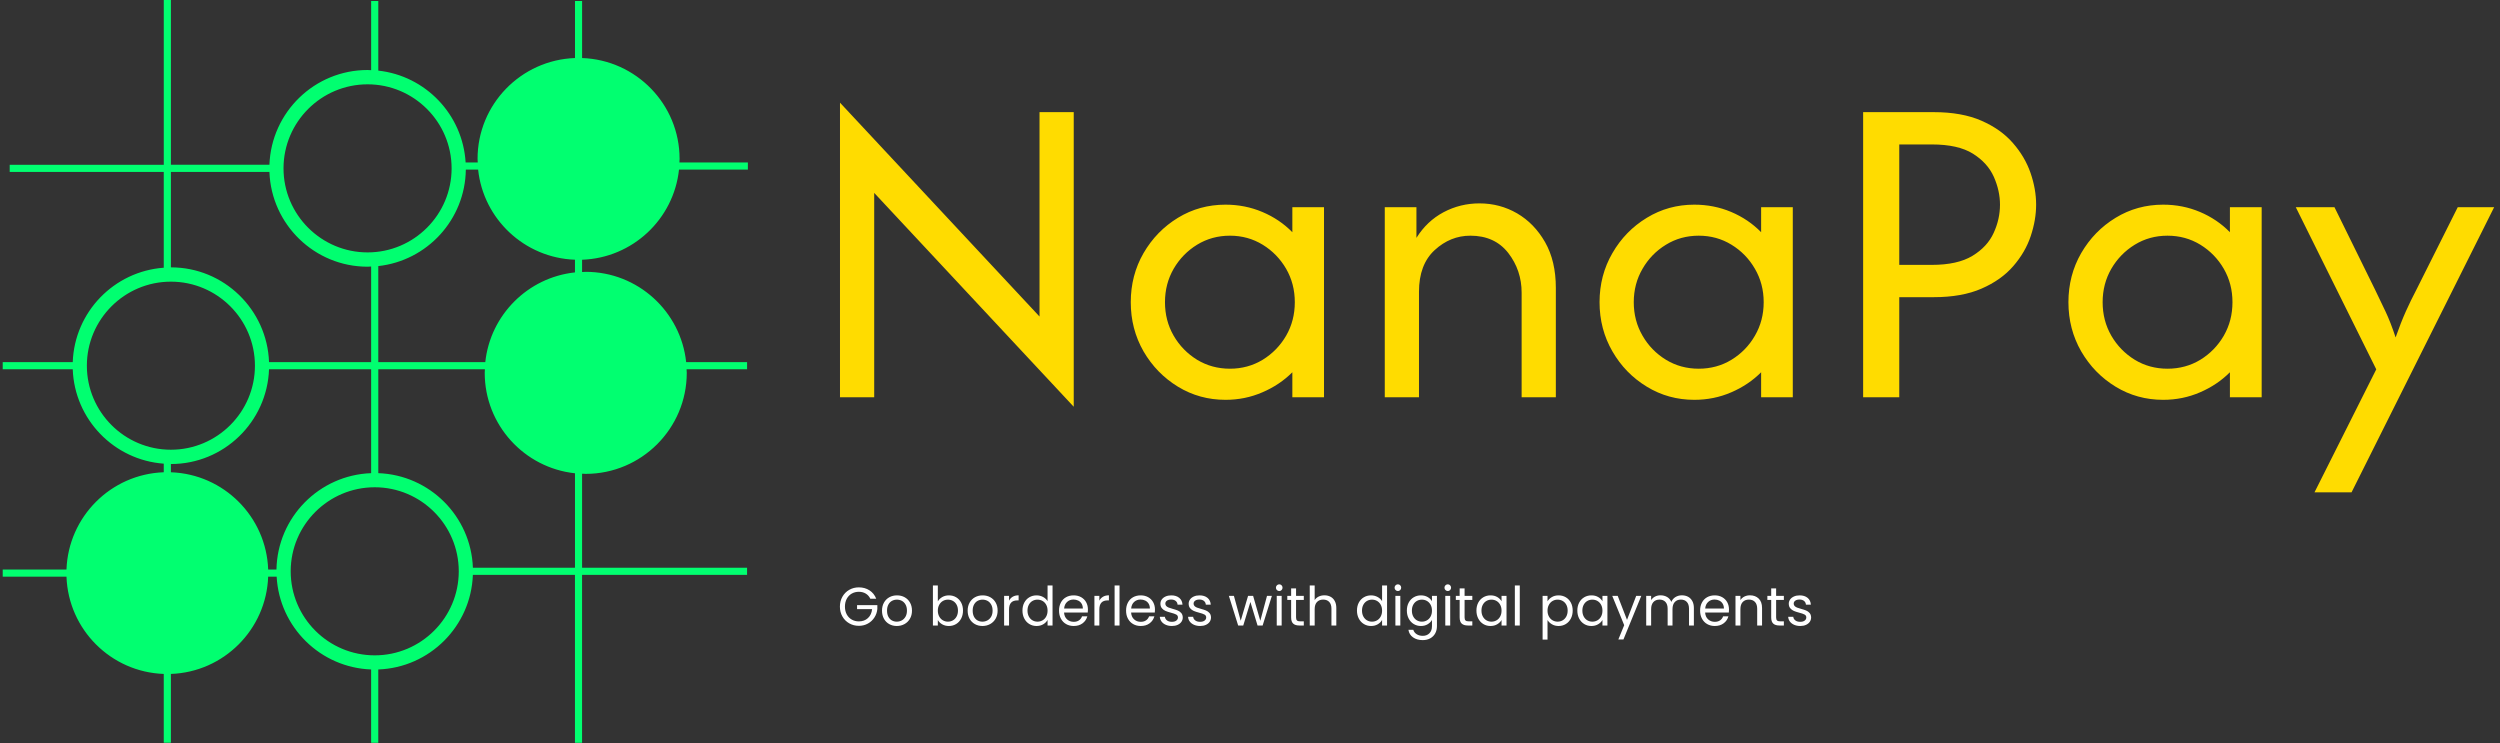 <svg xmlns="http://www.w3.org/2000/svg" version="1.1" xmlns:xlink="http://www.w3.org/1999/xlink" xmlns:svgjs="http://svgjs.dev/svgjs" width="1500" height="446" viewBox="0 0 1500 446"><rect x="0" y="0" width="1500" height="446" fill="#333333" stroke="none"/><g transform="matrix(1,0,0,1,-0.909,-0.17)"><svg viewBox="0 0 396 118" data-background-color="#081e1c" preserveAspectRatio="xMidYMid meet" height="446" width="1500" xmlns="http://www.w3.org/2000/svg" xmlns:xlink="http://www.w3.org/1999/xlink"><g id="tight-bounds" transform="matrix(1,0,0,1,0.24,0.045)"><svg viewBox="0 0 395.52 117.91" height="117.91" width="395.52"><g><svg viewBox="0 0 595.662 177.575" height="117.91" width="395.52"><g transform="matrix(1,0,0,1,200.142,24.542)"><svg viewBox="0 0 395.52 128.492" height="128.492" width="395.52"><g id="textblocktransform"><svg viewBox="0 0 395.52 128.492" height="128.492" width="395.52" id="textblock"><g><svg viewBox="0 0 395.52 93.162" height="93.162" width="395.52"><g transform="matrix(1,0,0,1,0,0)"><svg width="395.52" viewBox="4.38 -32.29 181.3 42.71" height="93.162" data-palette-color="#ffdc00"><path d="M30-31.25L30 1.04 8.13-22.4 8.13 0 4.38 0 4.38-32.29 26.25-8.85 26.25-31.25 30-31.25ZM46.63 0.28L46.63 0.28Q43.78 0.28 41.42-1.16 39.06-2.6 37.65-5.03 36.25-7.47 36.25-10.42L36.25-10.42Q36.25-13.37 37.65-15.8 39.06-18.23 41.42-19.67 43.78-21.11 46.63-21.11L46.63-21.11Q48.78-21.11 50.67-20.31 52.57-19.51 53.96-18.09L53.96-18.09 53.96-20.83 57.43-20.83 57.43 0 53.96 0 53.96-2.74Q52.57-1.35 50.67-0.54 48.78 0.28 46.63 0.28ZM47.12-3.13L47.12-3.13Q49.09-3.13 50.71-4.11 52.32-5.1 53.28-6.75 54.23-8.4 54.23-10.42L54.23-10.42Q54.23-12.43 53.28-14.08 52.32-15.73 50.71-16.72 49.09-17.71 47.12-17.71L47.12-17.71Q45.14-17.71 43.52-16.72 41.91-15.73 40.95-14.08 40-12.43 40-10.42L40-10.42Q40-8.4 40.95-6.75 41.91-5.1 43.52-4.11 45.14-3.13 47.12-3.13ZM67.84 0L64.09 0 64.09-20.83 67.56-20.83 67.56-17.47Q68.71-19.31 70.53-20.28 72.36-21.25 74.47-21.25L74.47-21.25Q76.7-21.25 78.59-20.16 80.48-19.06 81.66-17 82.84-14.93 82.84-11.98L82.84-11.98 82.84 0 79.09 0 79.09-11.46Q79.09-13.92 77.62-15.82 76.14-17.71 73.47-17.71L73.47-17.71Q71.28-17.71 69.56-16.13 67.84-14.55 67.84-11.56L67.84-11.56 67.84 0ZM98.01 0.28L98.01 0.28Q95.17 0.28 92.81-1.16 90.44-2.6 89.04-5.03 87.63-7.47 87.63-10.42L87.63-10.42Q87.63-13.37 89.04-15.8 90.44-18.23 92.81-19.67 95.17-21.11 98.01-21.11L98.01-21.11Q100.17-21.11 102.06-20.31 103.95-19.51 105.34-18.09L105.34-18.09 105.34-20.83 108.81-20.83 108.81 0 105.34 0 105.34-2.74Q103.95-1.35 102.06-0.54 100.17 0.28 98.01 0.28ZM98.5-3.13L98.5-3.13Q100.48-3.13 102.09-4.11 103.71-5.1 104.66-6.75 105.62-8.4 105.62-10.42L105.62-10.42Q105.62-12.43 104.66-14.08 103.71-15.73 102.09-16.72 100.48-17.71 98.5-17.71L98.5-17.71Q96.52-17.71 94.91-16.72 93.29-15.73 92.34-14.08 91.38-12.43 91.38-10.42L91.38-10.42Q91.38-8.4 92.34-6.75 93.29-5.1 94.91-4.11 96.52-3.13 98.5-3.13ZM120.48 0L116.52 0 116.52-31.25 124.26-31.25Q127.35-31.25 129.49-30.31 131.62-29.38 132.94-27.86 134.26-26.35 134.87-24.58 135.48-22.81 135.48-21.11L135.48-21.11Q135.48-19.44 134.89-17.67 134.3-15.9 132.98-14.38 131.66-12.85 129.5-11.91 127.35-10.97 124.26-10.97L124.26-10.97 120.48-10.97 120.48 0ZM120.48-27.71L120.48-14.51 124.05-14.51Q126.87-14.51 128.5-15.5 130.13-16.49 130.82-18 131.52-19.51 131.52-21.11L131.52-21.11Q131.52-22.64 130.84-24.17 130.16-25.69 128.55-26.7 126.93-27.71 124.05-27.71L124.05-27.71 120.48-27.71ZM149.4 0.28L149.4 0.28Q146.55 0.28 144.19-1.16 141.83-2.6 140.42-5.03 139.02-7.47 139.02-10.42L139.02-10.42Q139.02-13.37 140.42-15.8 141.83-18.23 144.19-19.67 146.55-21.11 149.4-21.11L149.4-21.11Q151.55-21.11 153.44-20.31 155.33-19.51 156.72-18.09L156.72-18.09 156.72-20.83 160.2-20.83 160.2 0 156.72 0 156.72-2.74Q155.33-1.35 153.44-0.54 151.55 0.28 149.4 0.28ZM149.88-3.13L149.88-3.13Q151.86-3.13 153.48-4.11 155.09-5.1 156.05-6.75 157-8.4 157-10.42L157-10.42Q157-12.43 156.05-14.08 155.09-15.73 153.48-16.72 151.86-17.71 149.88-17.71L149.88-17.71Q147.9-17.71 146.29-16.72 144.68-15.73 143.72-14.08 142.77-12.43 142.77-10.42L142.77-10.42Q142.77-8.4 143.72-6.75 144.68-5.1 146.29-4.11 147.9-3.13 149.88-3.13ZM170.05 10.42L165.99 10.42 172.76-3.06 163.94-20.83 168.18-20.83 172.62-11.81Q173.21-10.59 173.77-9.41 174.33-8.23 174.88-6.56L174.88-6.56Q175.47-8.23 176.01-9.43 176.55-10.63 177.17-11.81L177.17-11.81 181.69-20.83 185.68-20.83 170.05 10.42Z" opacity="1" transform="matrix(1,0,0,1,0,0)" fill="#ffdc00" class="wordmark-text-0" data-fill-palette-color="primary" id="text-0"></path></svg></g></svg></g><g transform="matrix(1,0,0,1,0,115.155)"><svg viewBox="0 0 232.21 13.337" height="13.337" width="232.21"><g transform="matrix(1,0,0,1,0,0)"><svg width="232.21" viewBox="2.15 -38.05 897.46 51.55" height="13.337" data-palette-color="#ffffff"><path d="M35.7-24.75L30.25-24.75Q28.8-27.8 26.05-29.48 23.3-31.15 19.65-31.15L19.65-31.15Q16-31.15 13.08-29.48 10.15-27.8 8.47-24.68 6.8-21.55 6.8-17.45L6.8-17.45Q6.8-13.35 8.47-10.25 10.15-7.15 13.08-5.48 16-3.8 19.65-3.8L19.65-3.8Q24.75-3.8 28.05-6.85 31.35-9.9 31.9-15.1L31.9-15.1 18-15.1 18-18.8 36.75-18.8 36.75-15.3Q36.35-11 34.05-7.43 31.75-3.85 28-1.78 24.25 0.3 19.65 0.3L19.65 0.3Q14.8 0.3 10.8-1.98 6.8-4.25 4.48-8.3 2.15-12.35 2.15-17.45L2.15-17.45Q2.15-22.55 4.48-26.63 6.8-30.7 10.8-32.98 14.8-35.25 19.65-35.25L19.65-35.25Q25.2-35.25 29.48-32.5 33.75-29.75 35.7-24.75L35.7-24.75ZM54.7 0.45Q50.85 0.45 47.72-1.3 44.6-3.05 42.82-6.28 41.05-9.5 41.05-13.75L41.05-13.75Q41.05-17.95 42.87-21.18 44.7-24.4 47.85-26.13 51-27.85 54.9-27.85L54.9-27.85Q58.8-27.85 61.95-26.13 65.1-24.4 66.92-21.2 68.75-18 68.75-13.75L68.75-13.75Q68.75-9.5 66.87-6.28 65-3.05 61.8-1.3 58.6 0.45 54.7 0.45L54.7 0.45ZM54.7-3.55Q57.15-3.55 59.3-4.7 61.45-5.85 62.77-8.15 64.1-10.45 64.1-13.75L64.1-13.75Q64.1-17.05 62.8-19.35 61.5-21.65 59.4-22.78 57.3-23.9 54.85-23.9L54.85-23.9Q52.35-23.9 50.27-22.78 48.2-21.65 46.95-19.35 45.7-17.05 45.7-13.75L45.7-13.75Q45.7-10.4 46.92-8.1 48.15-5.8 50.2-4.67 52.25-3.55 54.7-3.55L54.7-3.55ZM92.64-22.3Q94.04-24.75 96.74-26.3 99.44-27.85 102.89-27.85L102.89-27.85Q106.59-27.85 109.54-26.1 112.49-24.35 114.19-21.18 115.89-18 115.89-13.8L115.89-13.8Q115.89-9.65 114.19-6.4 112.49-3.15 109.52-1.35 106.54 0.45 102.89 0.45L102.89 0.45Q99.34 0.45 96.67-1.1 93.99-2.65 92.64-5.05L92.64-5.05 92.64 0 88.09 0 88.09-37 92.64-37 92.64-22.3ZM111.24-13.8Q111.24-16.9 109.99-19.2 108.74-21.5 106.62-22.7 104.49-23.9 101.94-23.9L101.94-23.9Q99.44-23.9 97.32-22.68 95.19-21.45 93.92-19.13 92.64-16.8 92.64-13.75L92.64-13.75Q92.64-10.65 93.92-8.33 95.19-6 97.32-4.78 99.44-3.55 101.94-3.55L101.94-3.55Q104.49-3.55 106.62-4.78 108.74-6 109.99-8.33 111.24-10.65 111.24-13.8L111.24-13.8ZM133.84 0.45Q129.99 0.45 126.87-1.3 123.74-3.05 121.97-6.28 120.19-9.5 120.19-13.75L120.19-13.75Q120.19-17.95 122.02-21.18 123.84-24.4 126.99-26.13 130.14-27.85 134.04-27.85L134.04-27.85Q137.94-27.85 141.09-26.13 144.24-24.4 146.07-21.2 147.89-18 147.89-13.75L147.89-13.75Q147.89-9.5 146.02-6.28 144.14-3.05 140.94-1.3 137.74 0.45 133.84 0.45L133.84 0.45ZM133.84-3.55Q136.29-3.55 138.44-4.7 140.59-5.85 141.92-8.15 143.24-10.45 143.24-13.75L143.24-13.75Q143.24-17.05 141.94-19.35 140.64-21.65 138.54-22.78 136.44-23.9 133.99-23.9L133.99-23.9Q131.49-23.9 129.42-22.78 127.34-21.65 126.09-19.35 124.84-17.05 124.84-13.75L124.84-13.75Q124.84-10.4 126.07-8.1 127.29-5.8 129.34-4.67 131.39-3.55 133.84-3.55L133.84-3.55ZM158.44-22.95Q159.64-25.3 161.86-26.6 164.09-27.9 167.29-27.9L167.29-27.9 167.29-23.2 166.09-23.2Q158.44-23.2 158.44-14.9L158.44-14.9 158.44 0 153.89 0 153.89-27.4 158.44-27.4 158.44-22.95ZM170.84-13.8Q170.84-18 172.54-21.18 174.24-24.35 177.21-26.1 180.19-27.85 183.89-27.85L183.89-27.85Q187.09-27.85 189.84-26.38 192.59-24.9 194.04-22.5L194.04-22.5 194.04-37 198.64-37 198.64 0 194.04 0 194.04-5.15Q192.69-2.7 190.04-1.13 187.39 0.45 183.84 0.45L183.84 0.45Q180.19 0.45 177.21-1.35 174.24-3.15 172.54-6.4 170.84-9.65 170.84-13.8L170.84-13.8ZM194.04-13.75Q194.04-16.85 192.79-19.15 191.54-21.45 189.41-22.68 187.29-23.9 184.74-23.9L184.74-23.9Q182.19-23.9 180.09-22.7 177.99-21.5 176.74-19.2 175.49-16.9 175.49-13.8L175.49-13.8Q175.49-10.65 176.74-8.33 177.99-6 180.09-4.78 182.19-3.55 184.74-3.55L184.74-3.55Q187.29-3.55 189.41-4.78 191.54-6 192.79-8.33 194.04-10.65 194.04-13.75L194.04-13.75ZM231.33-14.75Q231.33-13.45 231.18-12L231.18-12 209.28-12Q209.53-7.95 212.06-5.68 214.58-3.4 218.18-3.4L218.18-3.4Q221.13-3.4 223.11-4.78 225.08-6.15 225.88-8.45L225.88-8.45 230.78-8.45Q229.68-4.5 226.38-2.02 223.08 0.45 218.18 0.45L218.18 0.45Q214.28 0.45 211.21-1.3 208.13-3.05 206.38-6.28 204.63-9.5 204.63-13.75L204.63-13.75Q204.63-18 206.33-21.2 208.03-24.4 211.11-26.13 214.18-27.85 218.18-27.85L218.18-27.85Q222.08-27.85 225.08-26.15 228.08-24.45 229.71-21.48 231.33-18.5 231.33-14.75L231.33-14.75ZM226.63-15.7Q226.63-18.3 225.48-20.18 224.33-22.05 222.36-23.03 220.38-24 217.98-24L217.98-24Q214.53-24 212.11-21.8 209.68-19.6 209.33-15.7L209.33-15.7 226.63-15.7ZM241.88-22.95Q243.08-25.3 245.31-26.6 247.53-27.9 250.73-27.9L250.73-27.9 250.73-23.2 249.53-23.2Q241.88-23.2 241.88-14.9L241.88-14.9 241.88 0 237.33 0 237.33-27.4 241.88-27.4 241.88-22.95ZM255.98-37L260.53-37 260.53 0 255.98 0 255.98-37ZM293.28-14.75Q293.28-13.45 293.13-12L293.13-12 271.23-12Q271.48-7.95 274-5.68 276.53-3.4 280.13-3.4L280.13-3.4Q283.08-3.4 285.05-4.78 287.03-6.15 287.83-8.45L287.83-8.45 292.73-8.45Q291.63-4.5 288.33-2.02 285.03 0.45 280.13 0.45L280.13 0.45Q276.23 0.45 273.15-1.3 270.08-3.05 268.33-6.28 266.58-9.5 266.58-13.75L266.58-13.75Q266.58-18 268.28-21.2 269.98-24.4 273.05-26.13 276.13-27.85 280.13-27.85L280.13-27.85Q284.03-27.85 287.03-26.15 290.03-24.45 291.65-21.48 293.28-18.5 293.28-14.75L293.28-14.75ZM288.58-15.7Q288.58-18.3 287.43-20.18 286.28-22.05 284.3-23.03 282.33-24 279.93-24L279.93-24Q276.48-24 274.05-21.8 271.63-19.6 271.28-15.7L271.28-15.7 288.58-15.7ZM308.97 0.45Q305.82 0.45 303.32-0.63 300.82-1.7 299.37-3.63 297.92-5.55 297.77-8.05L297.77-8.05 302.47-8.05Q302.67-6 304.4-4.7 306.12-3.4 308.92-3.4L308.92-3.4Q311.52-3.4 313.02-4.55 314.52-5.7 314.52-7.45L314.52-7.45Q314.52-9.25 312.92-10.13 311.32-11 307.97-11.85L307.97-11.85Q304.92-12.65 303-13.48 301.07-14.3 299.7-15.93 298.32-17.55 298.32-20.2L298.32-20.2Q298.32-22.3 299.57-24.05 300.82-25.8 303.12-26.83 305.42-27.85 308.37-27.85L308.37-27.85Q312.92-27.85 315.72-25.55 318.52-23.25 318.72-19.25L318.72-19.25 314.17-19.25Q314.02-21.4 312.45-22.7 310.87-24 308.22-24L308.22-24Q305.77-24 304.32-22.95 302.87-21.9 302.87-20.2L302.87-20.2Q302.87-18.85 303.75-17.98 304.62-17.1 305.95-16.57 307.27-16.05 309.62-15.4L309.62-15.4Q312.57-14.6 314.42-13.83 316.27-13.05 317.6-11.5 318.92-9.95 318.97-7.45L318.97-7.45Q318.97-5.2 317.72-3.4 316.47-1.6 314.2-0.58 311.92 0.45 308.97 0.45L308.97 0.45ZM335.07 0.45Q331.92 0.45 329.42-0.63 326.92-1.7 325.47-3.63 324.02-5.55 323.87-8.05L323.87-8.05 328.57-8.05Q328.77-6 330.5-4.7 332.22-3.4 335.02-3.4L335.02-3.4Q337.62-3.4 339.12-4.55 340.62-5.7 340.62-7.45L340.62-7.45Q340.62-9.25 339.02-10.13 337.42-11 334.07-11.85L334.07-11.85Q331.02-12.65 329.1-13.48 327.17-14.3 325.8-15.93 324.42-17.55 324.42-20.2L324.42-20.2Q324.42-22.3 325.67-24.05 326.92-25.8 329.22-26.83 331.52-27.85 334.47-27.85L334.47-27.85Q339.02-27.85 341.82-25.55 344.62-23.25 344.82-19.25L344.82-19.25 340.27-19.25Q340.12-21.4 338.55-22.7 336.97-24 334.32-24L334.32-24Q331.87-24 330.42-22.95 328.97-21.9 328.97-20.2L328.97-20.2Q328.97-18.85 329.85-17.98 330.72-17.1 332.05-16.57 333.37-16.05 335.72-15.4L335.72-15.4Q338.67-14.6 340.52-13.83 342.37-13.05 343.7-11.5 345.02-9.95 345.07-7.45L345.07-7.45Q345.07-5.2 343.82-3.4 342.57-1.6 340.3-0.58 338.02 0.45 335.07 0.45L335.07 0.45ZM396.82-27.4L401.32-27.4 392.77 0 388.07 0 381.47-21.75 374.87 0 370.17 0 361.57-27.4 366.22-27.4 372.52-4.4 379.32-27.4 383.97-27.4 390.62-4.35 396.82-27.4ZM408.16-31.85Q406.86-31.85 405.96-32.75 405.06-33.65 405.06-34.95L405.06-34.95Q405.06-36.25 405.96-37.15 406.86-38.05 408.16-38.05L408.16-38.05Q409.41-38.05 410.29-37.15 411.16-36.25 411.16-34.95L411.16-34.95Q411.16-33.65 410.29-32.75 409.41-31.85 408.16-31.85L408.16-31.85ZM405.81-27.4L410.36-27.4 410.36 0 405.81 0 405.81-27.4ZM430.81-23.65L423.66-23.65 423.66-7.5Q423.66-5.5 424.51-4.67 425.36-3.85 427.46-3.85L427.46-3.85 430.81-3.85 430.81 0 426.71 0Q422.91 0 421.01-1.75 419.11-3.5 419.11-7.5L419.11-7.5 419.11-23.65 415.56-23.65 415.56-27.4 419.11-27.4 419.11-34.3 423.66-34.3 423.66-27.4 430.81-27.4 430.81-23.65ZM449.91-27.9Q453.01-27.9 455.51-26.58 458.01-25.25 459.43-22.6 460.86-19.95 460.86-16.15L460.86-16.15 460.86 0 456.36 0 456.36-15.5Q456.36-19.6 454.31-21.78 452.26-23.95 448.71-23.95L448.71-23.95Q445.11-23.95 442.98-21.7 440.86-19.45 440.86-15.15L440.86-15.15 440.86 0 436.31 0 436.31-37 440.86-37 440.86-23.5Q442.21-25.6 444.58-26.75 446.96-27.9 449.91-27.9L449.91-27.9ZM479.95-13.8Q479.95-18 481.65-21.18 483.35-24.35 486.33-26.1 489.3-27.85 493-27.85L493-27.85Q496.2-27.85 498.95-26.38 501.7-24.9 503.15-22.5L503.15-22.5 503.15-37 507.75-37 507.75 0 503.15 0 503.15-5.15Q501.8-2.7 499.15-1.13 496.5 0.45 492.95 0.45L492.95 0.45Q489.3 0.45 486.33-1.35 483.35-3.15 481.65-6.4 479.95-9.65 479.95-13.8L479.95-13.8ZM503.15-13.75Q503.15-16.85 501.9-19.15 500.65-21.45 498.53-22.68 496.4-23.9 493.85-23.9L493.85-23.9Q491.3-23.9 489.2-22.7 487.1-21.5 485.85-19.2 484.6-16.9 484.6-13.8L484.6-13.8Q484.6-10.65 485.85-8.33 487.1-6 489.2-4.78 491.3-3.55 493.85-3.55L493.85-3.55Q496.4-3.55 498.53-4.78 500.65-6 501.9-8.33 503.15-10.65 503.15-13.75L503.15-13.75ZM517.8-31.85Q516.5-31.85 515.6-32.75 514.7-33.65 514.7-34.95L514.7-34.95Q514.7-36.25 515.6-37.15 516.5-38.05 517.8-38.05L517.8-38.05Q519.05-38.05 519.93-37.15 520.8-36.25 520.8-34.95L520.8-34.95Q520.8-33.65 519.93-32.75 519.05-31.85 517.8-31.85L517.8-31.85ZM515.45-27.4L520-27.4 520 0 515.45 0 515.45-27.4ZM539.05-27.85Q542.6-27.85 545.27-26.3 547.95-24.75 549.25-22.4L549.25-22.4 549.25-27.4 553.85-27.4 553.85 0.6Q553.85 4.35 552.25 7.28 550.65 10.2 547.67 11.85 544.7 13.5 540.75 13.5L540.75 13.5Q535.35 13.5 531.75 10.95 528.15 8.4 527.5 4L527.5 4 532 4Q532.75 6.5 535.1 8.03 537.45 9.55 540.75 9.55L540.75 9.55Q544.5 9.55 546.87 7.2 549.25 4.85 549.25 0.6L549.25 0.6 549.25-5.15Q547.9-2.75 545.25-1.15 542.6 0.45 539.05 0.45L539.05 0.45Q535.4 0.45 532.42-1.35 529.45-3.15 527.75-6.4 526.05-9.65 526.05-13.8L526.05-13.8Q526.05-18 527.75-21.18 529.45-24.35 532.42-26.1 535.4-27.85 539.05-27.85L539.05-27.85ZM549.25-13.75Q549.25-16.85 548-19.15 546.75-21.45 544.62-22.68 542.5-23.9 539.95-23.9L539.95-23.9Q537.4-23.9 535.3-22.7 533.2-21.5 531.95-19.2 530.7-16.9 530.7-13.8L530.7-13.8Q530.7-10.65 531.95-8.33 533.2-6 535.3-4.78 537.4-3.55 539.95-3.55L539.95-3.55Q542.5-3.55 544.62-4.78 546.75-6 548-8.33 549.25-10.65 549.25-13.75L549.25-13.75ZM563.9-31.85Q562.6-31.85 561.7-32.75 560.8-33.65 560.8-34.95L560.8-34.95Q560.8-36.25 561.7-37.15 562.6-38.05 563.9-38.05L563.9-38.05Q565.15-38.05 566.02-37.15 566.9-36.25 566.9-34.95L566.9-34.95Q566.9-33.65 566.02-32.75 565.15-31.85 563.9-31.85L563.9-31.85ZM561.55-27.4L566.1-27.4 566.1 0 561.55 0 561.55-27.4ZM586.54-23.65L579.39-23.65 579.39-7.5Q579.39-5.5 580.24-4.67 581.09-3.85 583.19-3.85L583.19-3.85 586.54-3.85 586.54 0 582.44 0Q578.64 0 576.74-1.75 574.84-3.5 574.84-7.5L574.84-7.5 574.84-23.65 571.29-23.65 571.29-27.4 574.84-27.4 574.84-34.3 579.39-34.3 579.39-27.4 586.54-27.4 586.54-23.65ZM590.34-13.8Q590.34-18 592.04-21.18 593.74-24.35 596.71-26.1 599.69-27.85 603.34-27.85L603.34-27.85Q606.94-27.85 609.59-26.3 612.24-24.75 613.54-22.4L613.54-22.4 613.54-27.4 618.14-27.4 618.14 0 613.54 0 613.54-5.1Q612.19-2.7 609.51-1.13 606.84 0.45 603.29 0.45L603.29 0.45Q599.64 0.45 596.69-1.35 593.74-3.15 592.04-6.4 590.34-9.65 590.34-13.8L590.34-13.8ZM613.54-13.75Q613.54-16.85 612.29-19.15 611.04-21.45 608.91-22.68 606.79-23.9 604.24-23.9L604.24-23.9Q601.69-23.9 599.59-22.7 597.49-21.5 596.24-19.2 594.99-16.9 594.99-13.8L594.99-13.8Q594.99-10.65 596.24-8.33 597.49-6 599.59-4.78 601.69-3.55 604.24-3.55L604.24-3.55Q606.79-3.55 608.91-4.78 611.04-6 612.29-8.33 613.54-10.65 613.54-13.75L613.54-13.75ZM625.84-37L630.39-37 630.39 0 625.84 0 625.84-37ZM656.03-22.35Q657.38-24.7 660.06-26.28 662.73-27.85 666.28-27.85L666.28-27.85Q669.93-27.85 672.91-26.1 675.88-24.35 677.58-21.18 679.28-18 679.28-13.8L679.28-13.8Q679.28-9.65 677.58-6.4 675.88-3.15 672.91-1.35 669.93 0.45 666.28 0.45L666.28 0.45Q662.78 0.45 660.11-1.13 657.43-2.7 656.03-5.05L656.03-5.05 656.03 13 651.48 13 651.48-27.4 656.03-27.4 656.03-22.35ZM674.63-13.8Q674.63-16.9 673.38-19.2 672.13-21.5 670.01-22.7 667.88-23.9 665.33-23.9L665.33-23.9Q662.83-23.9 660.71-22.68 658.58-21.45 657.31-19.13 656.03-16.8 656.03-13.75L656.03-13.75Q656.03-10.65 657.31-8.33 658.58-6 660.71-4.78 662.83-3.55 665.33-3.55L665.33-3.55Q667.88-3.55 670.01-4.78 672.13-6 673.38-8.33 674.63-10.65 674.63-13.8L674.63-13.8ZM683.58-13.8Q683.58-18 685.28-21.18 686.98-24.35 689.95-26.1 692.93-27.85 696.58-27.85L696.58-27.85Q700.18-27.85 702.83-26.3 705.48-24.75 706.78-22.4L706.78-22.4 706.78-27.4 711.38-27.4 711.38 0 706.78 0 706.78-5.1Q705.43-2.7 702.75-1.13 700.08 0.45 696.53 0.45L696.53 0.45Q692.88 0.45 689.93-1.35 686.98-3.15 685.28-6.4 683.58-9.65 683.58-13.8L683.58-13.8ZM706.78-13.75Q706.78-16.85 705.53-19.15 704.28-21.45 702.15-22.68 700.03-23.9 697.48-23.9L697.48-23.9Q694.93-23.9 692.83-22.7 690.73-21.5 689.48-19.2 688.23-16.9 688.23-13.8L688.23-13.8Q688.23-10.65 689.48-8.33 690.73-6 692.83-4.78 694.93-3.55 697.48-3.55L697.48-3.55Q700.03-3.55 702.15-4.78 704.28-6 705.53-8.33 706.78-10.65 706.78-13.75L706.78-13.75ZM737.98-27.4L742.68-27.4 726.18 12.9 721.48 12.9 726.88-0.3 715.83-27.4 720.88-27.4 729.48-5.2 737.98-27.4ZM780.17-27.9Q783.37-27.9 785.87-26.58 788.37-25.25 789.82-22.6 791.27-19.95 791.27-16.15L791.27-16.15 791.27 0 786.77 0 786.77-15.5Q786.77-19.6 784.75-21.78 782.72-23.95 779.27-23.95L779.27-23.95Q775.72-23.95 773.62-21.68 771.52-19.4 771.52-15.1L771.52-15.1 771.52 0 767.02 0 767.02-15.5Q767.02-19.6 765-21.78 762.97-23.95 759.52-23.95L759.52-23.95Q755.97-23.95 753.87-21.68 751.77-19.4 751.77-15.1L751.77-15.1 751.77 0 747.22 0 747.22-27.4 751.77-27.4 751.77-23.45Q753.12-25.6 755.4-26.75 757.67-27.9 760.42-27.9L760.42-27.9Q763.87-27.9 766.52-26.35 769.17-24.8 770.47-21.8L770.47-21.8Q771.62-24.7 774.27-26.3 776.92-27.9 780.17-27.9L780.17-27.9ZM823.72-14.75Q823.72-13.45 823.57-12L823.57-12 801.67-12Q801.92-7.95 804.45-5.68 806.97-3.4 810.57-3.4L810.57-3.4Q813.52-3.4 815.5-4.78 817.47-6.15 818.27-8.45L818.27-8.45 823.17-8.45Q822.07-4.5 818.77-2.02 815.47 0.45 810.57 0.45L810.57 0.45Q806.67 0.45 803.6-1.3 800.52-3.05 798.77-6.28 797.02-9.5 797.02-13.75L797.02-13.75Q797.02-18 798.72-21.2 800.42-24.4 803.5-26.13 806.57-27.85 810.57-27.85L810.57-27.85Q814.47-27.85 817.47-26.15 820.47-24.45 822.1-21.48 823.72-18.5 823.72-14.75L823.72-14.75ZM819.02-15.7Q819.02-18.3 817.87-20.18 816.72-22.05 814.75-23.03 812.77-24 810.37-24L810.37-24Q806.92-24 804.5-21.8 802.07-19.6 801.72-15.7L801.72-15.7 819.02-15.7ZM843.07-27.9Q848.07-27.9 851.17-24.88 854.27-21.85 854.27-16.15L854.27-16.15 854.27 0 849.77 0 849.77-15.5Q849.77-19.6 847.72-21.78 845.67-23.95 842.12-23.95L842.12-23.95Q838.52-23.95 836.39-21.7 834.27-19.45 834.27-15.15L834.27-15.15 834.27 0 829.72 0 829.72-27.4 834.27-27.4 834.27-23.5Q835.62-25.6 837.94-26.75 840.27-27.9 843.07-27.9L843.07-27.9ZM874.42-23.65L867.27-23.65 867.27-7.5Q867.27-5.5 868.12-4.67 868.97-3.85 871.07-3.85L871.07-3.85 874.42-3.85 874.42 0 870.32 0Q866.52 0 864.62-1.75 862.72-3.5 862.72-7.5L862.72-7.5 862.72-23.65 859.17-23.65 859.17-27.4 862.72-27.4 862.72-34.3 867.27-34.3 867.27-27.4 874.42-27.4 874.42-23.65ZM889.61 0.45Q886.46 0.45 883.96-0.63 881.46-1.7 880.01-3.63 878.56-5.55 878.41-8.05L878.41-8.05 883.11-8.05Q883.31-6 885.04-4.7 886.76-3.4 889.56-3.4L889.56-3.4Q892.16-3.4 893.66-4.55 895.16-5.7 895.16-7.45L895.16-7.45Q895.16-9.25 893.56-10.13 891.96-11 888.61-11.85L888.61-11.85Q885.56-12.65 883.64-13.48 881.71-14.3 880.34-15.93 878.96-17.55 878.96-20.2L878.96-20.2Q878.96-22.3 880.21-24.05 881.46-25.8 883.76-26.83 886.06-27.85 889.01-27.85L889.01-27.85Q893.56-27.85 896.36-25.55 899.16-23.25 899.36-19.25L899.36-19.25 894.81-19.25Q894.66-21.4 893.09-22.7 891.51-24 888.86-24L888.86-24Q886.41-24 884.96-22.95 883.51-21.9 883.51-20.2L883.51-20.2Q883.51-18.85 884.39-17.98 885.26-17.1 886.59-16.57 887.91-16.05 890.26-15.4L890.26-15.4Q893.21-14.6 895.06-13.83 896.91-13.05 898.24-11.5 899.56-9.95 899.61-7.45L899.61-7.45Q899.61-5.2 898.36-3.4 897.11-1.6 894.84-0.58 892.56 0.45 889.61 0.45L889.61 0.45Z" opacity="1" transform="matrix(1,0,0,1,0,0)" fill="#ffffff" class="slogan-text-1" data-fill-palette-color="secondary" id="text-1"></path></svg></g></svg></g></svg></g></svg></g><g><svg viewBox="0 0 178.149 177.575" height="177.575" width="178.149"><g><svg xmlns="http://www.w3.org/2000/svg" xmlns:xlink="http://www.w3.org/1999/xlink" version="1.1" x="0" y="0" viewBox="16.156 16.265 67.688 67.47" enable-background="new 0 0 100 100" xml:space="preserve" height="177.575" width="178.149" class="icon-icon-0" data-fill-palette-color="accent" id="icon-0"><path fill="#01ff70" d="M77.588 31.672h6.256v-0.65h-6.219c0.004-0.109 0.016-0.215 0.016-0.325 0-4.951-3.943-8.989-8.855-9.16v-5.183h-0.646v5.183c-4.908 0.175-8.85 4.211-8.85 9.16 0 0.109 0.014 0.215 0.018 0.325h-1.102c-0.26-4.352-3.639-7.873-7.932-8.342v-6.326h-0.65v6.287c-0.107-0.004-0.215-0.017-0.324-0.017-4.816 0-8.744 3.833-8.916 8.607h-8.949V16.265h-0.648v14.968H16.791v0.65h13.994v8.7c-4.516 0.328-8.104 4.017-8.268 8.575h-6.361v0.65h6.361c0.164 4.557 3.752 8.247 8.268 8.574v0.781c-4.801 0.169-8.666 4.035-8.836 8.834h-5.793v0.65h5.793c0.17 4.8 4.035 8.666 8.836 8.835v6.252h0.648v-6.252c4.801-0.169 8.666-4.035 8.836-8.835h0.771c0.25 4.59 3.973 8.262 8.582 8.429v6.659h0.65v-6.659c4.666-0.168 8.424-3.926 8.592-8.591h9.273v15.25h0.646v-15.25h14.988v-0.649H68.785v-8.543c0.111 0.003 0.219 0.016 0.33 0.016 5.061 0 9.178-4.117 9.178-9.176 0-0.11-0.016-0.215-0.018-0.324h5.498v-0.65h-5.535c-0.488-4.603-4.393-8.202-9.123-8.202-0.111 0-0.219 0.013-0.33 0.017v-1.116C73.371 39.698 77.111 36.17 77.588 31.672zM49.299 23.925c4.209 0 7.633 3.424 7.633 7.634 0 4.208-3.424 7.633-7.633 7.633-4.207 0-7.635-3.425-7.635-7.633C41.664 27.349 45.092 23.925 49.299 23.925zM40.383 31.883c0.172 4.775 4.1 8.608 8.916 8.608 0.109 0 0.217-0.013 0.324-0.017v8.684h-9.275c-0.172-4.774-4.1-8.608-8.914-8.608v-8.667H40.383zM49.623 59.245c-4.719 0.171-8.514 4.012-8.6 8.753H40.27c-0.17-4.799-4.035-8.666-8.836-8.834v-0.748c4.814 0 8.742-3.833 8.914-8.606h9.275V59.245zM23.801 49.483c0-4.208 3.424-7.633 7.633-7.633s7.633 3.425 7.633 7.633-3.424 7.633-7.633 7.633S23.801 53.691 23.801 49.483zM49.949 75.794c-4.211 0-7.633-3.424-7.633-7.634 0-4.208 3.422-7.633 7.633-7.633 4.207 0 7.633 3.425 7.633 7.633C57.582 72.37 54.156 75.794 49.949 75.794zM68.139 67.836h-9.273c-0.168-4.666-3.926-8.423-8.592-8.591v-9.436h9.682c-0.004 0.108-0.016 0.214-0.016 0.324 0 4.729 3.596 8.632 8.199 9.123V67.836zM59.992 49.158h-9.719v-8.723c4.432-0.483 7.895-4.219 7.951-8.763h1.117c0.477 4.495 4.215 8.022 8.797 8.185v1.152C63.855 41.466 60.447 44.877 59.992 49.158z" data-fill-palette-color="accent"></path></svg></g></svg></g></svg></g><defs></defs></svg><rect width="395.52" height="117.91" fill="none" stroke="none" visibility="hidden"></rect></g></svg></g></svg>